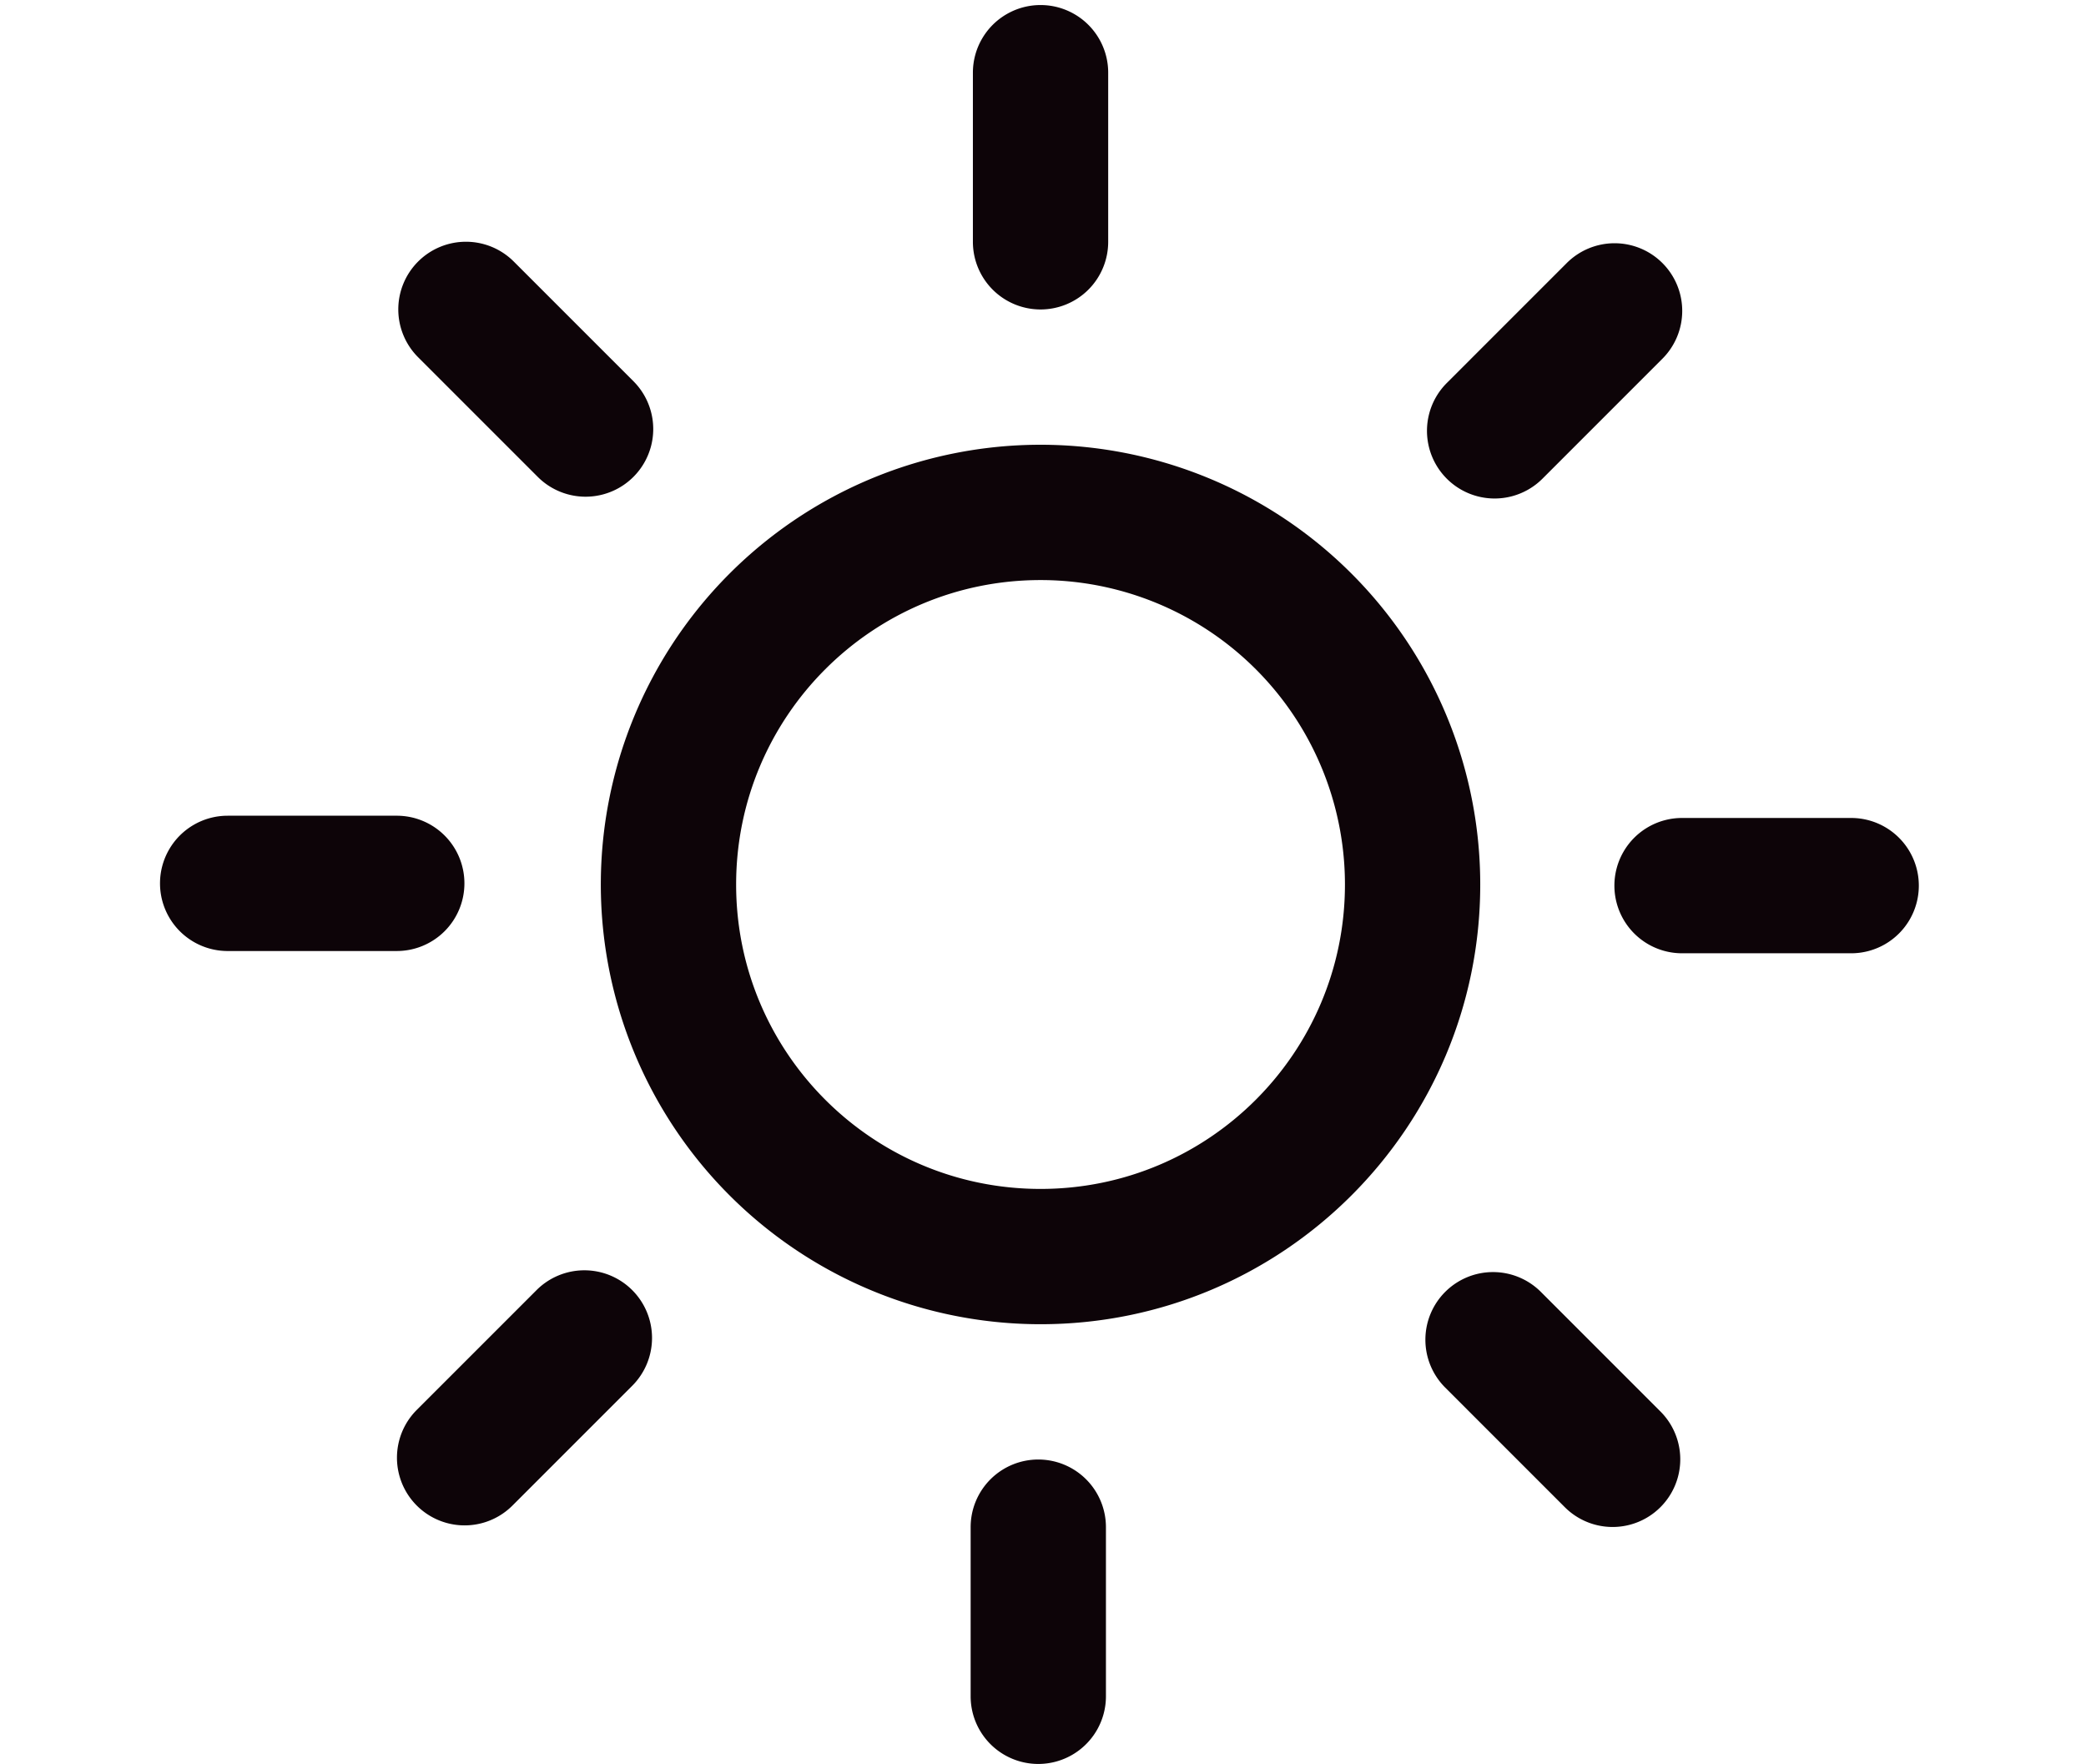 <?xml version="1.0" standalone="no"?><!DOCTYPE svg PUBLIC "-//W3C//DTD SVG 1.1//EN" "http://www.w3.org/Graphics/SVG/1.1/DTD/svg11.dtd"><svg t="1675749304280" class="icon" viewBox="0 0 1211 1024" version="1.1" xmlns="http://www.w3.org/2000/svg" p-id="5177" xmlns:xlink="http://www.w3.org/1999/xlink" width="37.844" height="32"><path d="M1074.68 553.39h-98.186a39.272 39.272 0 0 1 0-78.544h98.186a39.272 39.272 0 0 1 0 78.544z m-179.22-275.508a39.272 39.272 0 0 1-55.541-55.538l69.427-69.425A39.271 39.271 0 1 1 964.882 208.455z m-291.388 490.846a255.269 255.269 0 1 1 255.263-255.266c0 140.978-114.285 255.266-255.263 255.266z m0-431.993c-97.601 0-176.723 79.122-176.723 176.727s79.122 176.723 176.723 176.723 176.719-79.122 176.719-176.723a176.717 176.717 0 0 0-176.719-176.727z m0-157.087a39.267 39.267 0 0 1-39.27-39.269V42.2a39.272 39.272 0 1 1 78.544 0v98.179a39.27 39.27 0 0 1-39.274 39.269zM312.303 276.956L242.878 207.535A39.274 39.274 0 1 1 298.414 151.989l69.425 69.427a39.272 39.272 0 0 1-55.537 55.54zM269.608 512.807a39.272 39.272 0 0 1-39.269 39.274H132.162a39.272 39.272 0 1 1 0-78.544h98.177a39.259 39.259 0 0 1 39.269 39.27z m41.769 236.231a39.273 39.273 0 1 1 55.539 55.541l-69.42 69.423a39.273 39.273 0 0 1-55.545-55.537z m291.386 98.234a39.275 39.275 0 0 1 39.274 39.27v98.186a39.272 39.272 0 0 1-78.544 0v-98.186a39.272 39.272 0 0 1 39.27-39.27z m291.768-97.308l69.427 69.43a39.272 39.272 0 1 1-55.541 55.537l-69.423-69.427a39.272 39.272 0 0 1 55.537-55.541z m0 0" fill="#0D0408" p-id="5178"></path></svg>